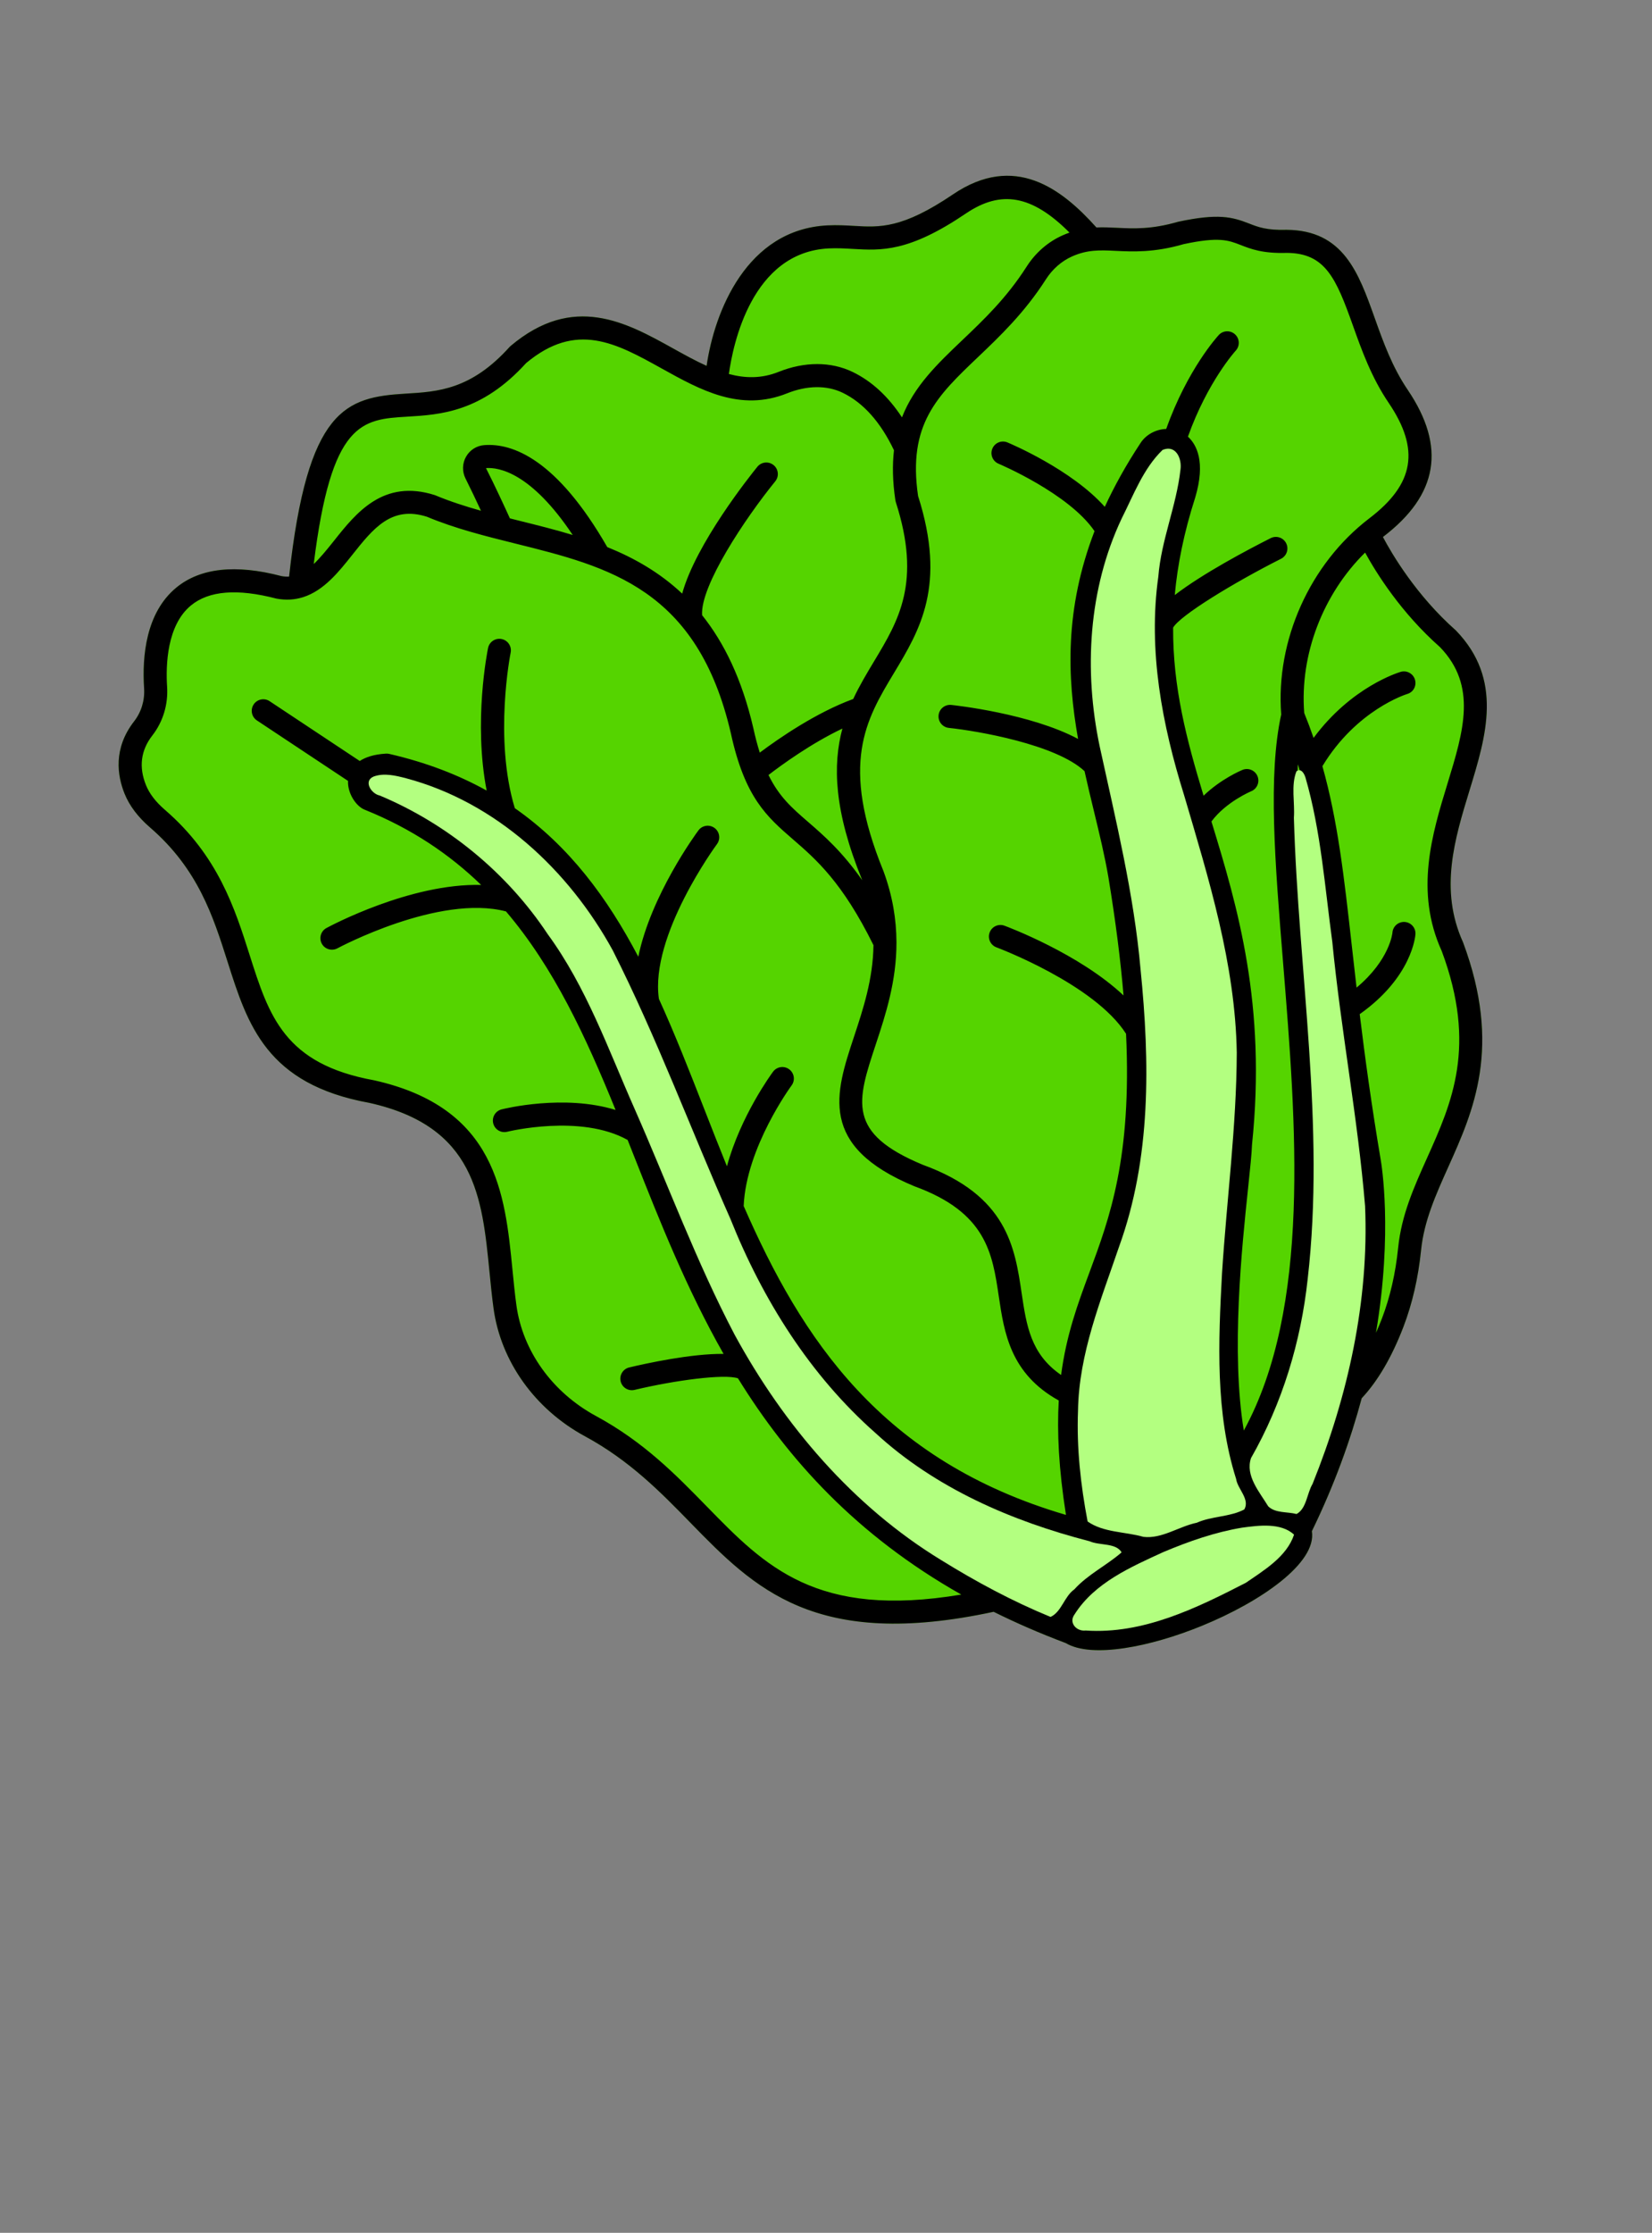 <?xml version="1.0" encoding="UTF-8" standalone="no"?>
<svg
   version="1.1"
   x="0px"
   y="0px"
   viewBox="0 0 116.595 157.483"
   style="enable-background:new 0 0 116.595 125.986;"
   xml:space="preserve"
   id="svg40693"
   sodipodi:docname="lettuce.svg"
   inkscape:version="1.2.2 (b0a8486541, 2022-12-01)"
   xmlns:inkscape="http://www.inkscape.org/namespaces/inkscape"
   xmlns:sodipodi="http://sodipodi.sourceforge.net/DTD/sodipodi-0.dtd"
   xmlns="http://www.w3.org/2000/svg"
   xmlns:svg="http://www.w3.org/2000/svg"><rect x="0" y="0" width="116.595" height="157.483" fill="#808080" stroke="none"/><defs
     id="defs40697"><inkscape:path-effect
       effect="fill_between_many"
       method="originald"
       linkedpaths="#path40687,0,1|"
       id="path-effect40816" /></defs><sodipodi:namedview
     id="namedview40695"
     pagecolor="#ffffff"
     bordercolor="#000000"
     borderopacity="0.25"
     inkscape:showpageshadow="2"
     inkscape:pageopacity="0.0"
     inkscape:pagecheckerboard="0"
     inkscape:deskcolor="#d1d1d1"
     showgrid="false"
     inkscape:zoom="5.0037306"
     inkscape:cx="58.456385"
     inkscape:cy="78.74125"
     inkscape:window-width="1857"
     inkscape:window-height="1011"
     inkscape:window-x="0"
     inkscape:window-y="0"
     inkscape:window-maximized="1"
     inkscape:current-layer="svg40693" /><g
     id="g40462"
     transform="rotate(-39.961,64.301,57.883)"><path
       inkscape:original-d="M 0,0"
       inkscape:path-effect="#path-effect40816"
       d="m 116.272,33.576 c -0.503,-2.367 -0.399,-4.661 -0.299,-6.88 0.187,-4.144 0.364,-8.057 -4.185,-9.952 -1.62,-0.606 -2.199,-1.157 -2.813,-1.741 -1.141,-1.084 -2.145,-1.841 -5.637,-2.463 -2.394,-0.256 -3.777,-0.901 -5.114,-1.525 -0.54,-0.252 -1.069,-0.497 -1.631,-0.698 C 95.08,6.078 92.485,1.627 86.15,2.961 80.963,4.051 79.21,3.212 77.179,2.24 76.536,1.932 75.872,1.615 75.077,1.334 68.446,-1.003 63.162,4.552 60.757,8.64 60.029,7.873 59.336,7.011 58.632,6.133 55.732,2.518 52.443,-1.578 45.673,0.615 45.63,0.629 45.588,0.646 45.547,0.665 41.061,2.829 38.332,1.901 35.693,1.002 30.747,-0.681 27.326,-1.045 20.325,11.857 20.125,11.787 19.927,11.694 19.73,11.567 16.44,9.094 13.471,8.246 10.906,9.043 7.648,10.056 5.908,13.42 5.023,16.064 4.691,17.056 4.022,17.881 3.14,18.388 0.558,19.873 0.007,22.196 0,23.884 c -0.004,1.12 0.309,2.307 0.931,3.529 2.505,4.918 2.162,9.208 1.83,13.356 -0.456,5.7 -0.886,11.083 6.774,15.959 7.71,5.362 5.954,11.256 4.094,17.497 -0.306,1.026 -0.61,2.049 -0.871,3.063 -1.153,4.488 0.022,9.441 3.145,13.25 2.809,3.426 4.249,6.973 5.641,10.403 2.987,7.361 5.817,14.315 21.428,17.091 1.438,1.633 3.022,3.26 4.768,4.877 1.584,2.102 6.683,3.078 11.491,3.078 5.456,0 11.298,-1.253 11.936,-3.988 3.364,-3.009 6.114,-6.08 8.357,-9.032 1.85,-0.847 3.763,-2.308 5.691,-4.362 1.477,-1.573 2.8,-3.45 3.933,-5.579 1.19,-2.238 2.995,-3.956 4.905,-5.775 3.871,-3.684 8.257,-7.86 8.552,-17.552 -0.194,-5.002 2.707,-8.555 5.513,-11.991 3.117,-3.816 6.34,-7.763 4.134,-13.263 -2.036,-4.115 -2.631,-8.237 -2.797,-9.891 0.014,-0.004 0.028,-0.009 0.042,-0.013 5.776,-1.561 7.992,-5.146 6.775,-10.965 z"
       id="path40818"
       class="UnoptimicedTransforms"
       transform="matrix(0.775,0.248,-0.248,0.775,28.899,2.264)"
       style="fill:#55d400" /><path
       d="m 116.272,33.576 c -0.503,-2.367 -0.399,-4.661 -0.299,-6.88 0.187,-4.144 0.364,-8.057 -4.185,-9.952 -1.62,-0.606 -2.199,-1.157 -2.813,-1.741 -1.141,-1.084 -2.145,-1.841 -5.637,-2.463 -2.394,-0.256 -3.777,-0.901 -5.114,-1.525 -0.54,-0.252 -1.069,-0.497 -1.631,-0.698 C 95.08,6.078 92.485,1.627 86.15,2.961 80.963,4.051 79.21,3.212 77.179,2.24 76.536,1.932 75.872,1.615 75.077,1.334 68.446,-1.003 63.162,4.552 60.757,8.64 60.029,7.873 59.336,7.011 58.632,6.133 55.732,2.518 52.443,-1.578 45.673,0.615 45.63,0.629 45.588,0.646 45.547,0.665 41.061,2.829 38.332,1.901 35.693,1.002 30.747,-0.681 27.326,-1.045 20.325,11.857 20.125,11.787 19.927,11.694 19.73,11.567 16.44,9.094 13.471,8.246 10.906,9.043 7.648,10.056 5.908,13.42 5.023,16.064 4.691,17.056 4.022,17.881 3.14,18.388 0.558,19.873 0.007,22.196 0,23.884 c -0.004,1.12 0.309,2.307 0.931,3.529 2.505,4.918 2.162,9.208 1.83,13.356 -0.456,5.7 -0.886,11.083 6.774,15.959 7.71,5.362 5.954,11.256 4.094,17.497 -0.306,1.026 -0.61,2.049 -0.871,3.063 -1.153,4.488 0.022,9.441 3.145,13.25 2.809,3.426 4.249,6.973 5.641,10.403 2.987,7.361 5.817,14.315 21.428,17.091 1.438,1.633 3.022,3.26 4.768,4.877 1.584,2.102 6.683,3.078 11.491,3.078 5.456,0 11.298,-1.253 11.936,-3.988 3.364,-3.009 6.114,-6.08 8.357,-9.032 1.85,-0.847 3.763,-2.308 5.691,-4.362 1.477,-1.573 2.8,-3.45 3.933,-5.579 1.19,-2.238 2.995,-3.956 4.905,-5.775 3.871,-3.684 8.257,-7.86 8.552,-17.552 -0.194,-5.002 2.707,-8.555 5.513,-11.991 3.117,-3.816 6.34,-7.763 4.134,-13.263 -2.036,-4.115 -2.631,-8.237 -2.797,-9.891 0.014,-0.004 0.028,-0.009 0.042,-0.013 5.776,-1.561 7.992,-5.146 6.775,-10.965 z M 103.055,14.518 c 3.088,0.552 3.729,1.162 4.542,1.935 0.698,0.664 1.489,1.416 3.456,2.151 3.08,1.283 3.12,3.626 2.922,8.002 -0.101,2.235 -0.215,4.769 0.34,7.383 0.997,4.763 -0.6,7.341 -5.338,8.62 -6.255,1.689 -11.537,6.724 -13.505,12.85 -3.06,4.431 -5.344,11.638 -7.984,19.975 -4.259,13.448 -9.05,28.577 -18.488,36.258 1.529,-6.703 5.831,-14.737 8.28,-19.299 0.802,-1.495 1.436,-2.676 1.751,-3.379 5.751,-10.752 6.63,-19.517 7.33,-27.258 1.809,-1.098 4.161,-1.121 4.186,-1.121 0.551,-0.002 0.998,-0.45 0.997,-1.002 -10e-4,-0.551 -0.447,-0.998 -0.999,-0.998 -0.104,0 -2.016,0.015 -3.971,0.796 0.47,-5.004 1.069,-9.677 3.064,-14.486 0.933,-0.743 6.312,-1.619 10.925,-1.987 0.55,-0.044 0.961,-0.526 0.917,-1.077 -0.043,-0.55 -0.522,-0.96 -1.076,-0.917 -2.241,0.179 -6.61,0.61 -9.567,1.422 1.204,-2.32 2.764,-4.689 4.843,-7.161 2.031,-2.53 1.834,-4.214 1.407,-5.118 3.371,-3.764 6.62,-5.318 6.654,-5.334 0.5,-0.234 0.716,-0.829 0.482,-1.329 -0.233,-0.5 -0.829,-0.718 -1.327,-0.484 -0.154,0.071 -3.642,1.726 -7.3,5.813 -0.838,-0.305 -1.811,-0.22 -2.552,0.308 -1.876,1.283 -3.504,2.597 -4.934,3.93 -1.449,-4.091 -5.51,-8.166 -5.707,-8.362 -0.391,-0.389 -1.024,-0.39 -1.414,0.004 -0.39,0.391 -0.388,1.024 0.003,1.414 0.049,0.048 4.678,4.704 5.497,8.557 -4.95,5.262 -6.982,10.797 -8.131,16.136 -2.982,-3.595 -8.774,-6.73 -9.07,-6.888 -0.486,-0.26 -1.092,-0.077 -1.353,0.41 -0.261,0.487 -0.078,1.093 0.409,1.354 2.199,1.178 8.064,4.842 9.477,7.921 -0.204,1.187 -0.382,2.359 -0.556,3.512 -0.307,2.032 -0.597,3.951 -1.007,5.794 -0.868,3.806 -1.756,7.098 -2.656,9.971 -2.185,-4.793 -7.029,-9.276 -7.277,-9.503 -0.407,-0.374 -1.04,-0.345 -1.413,0.062 -0.373,0.407 -0.345,1.04 0.062,1.413 0.068,0.062 6.661,6.165 7.574,11.186 -3.602,10.148 -7.349,14.234 -10.758,17.946 -1.975,2.151 -3.895,4.243 -5.64,7.303 -1.758,-2.673 -1.163,-5.102 -0.487,-7.86 0.956,-3.897 2.038,-8.314 -3.727,-13.54 -5.097,-5.05 -3.222,-7.243 0.182,-11.222 1.729,-2.021 3.724,-4.364 4.998,-7.511 0.006,-0.016 0.013,-0.031 0.018,-0.048 0.701,-1.747 1.183,-3.738 1.265,-6.067 -0.003,-10.084 3.565,-12.747 7.343,-15.566 3.487,-2.602 7.092,-5.292 7.731,-13.411 1.512,-6.106 4.81,-7.397 9.367,-9.181 2.432,-0.952 5.188,-2.03 8.019,-4.025 0.839,-0.591 1.841,-0.935 2.821,-0.966 1.471,-0.049 2.46,0.408 3.699,0.986 1.346,0.625 3.021,1.407 5.676,1.688 z m -44.73,102.505 c -1.665,-0.998 -3.197,-2.021 -4.624,-3.064 1.016,-4.572 2.19,-7.875 3.496,-10.46 0.005,-0.01 0.009,-0.019 0.014,-0.028 1.796,-3.548 3.838,-5.774 6.051,-8.184 4.771,-5.195 10.179,-11.083 14.946,-31.988 0.426,-1.916 0.721,-3.867 1.033,-5.934 1.299,-8.586 2.771,-18.317 14.945,-26.647 0.285,-0.203 0.761,-0.158 0.999,0.095 0.395,0.418 0.218,1.557 -1.052,3.139 -2.91,3.459 -4.867,6.765 -6.232,9.997 -0.019,0.043 -0.043,0.082 -0.055,0.127 -2.411,5.774 -2.92,11.313 -3.438,17.055 -0.724,8.033 -1.473,16.339 -7.171,26.998 -0.316,0.701 -0.936,1.855 -1.72,3.316 -3.584,6.678 -10.013,18.665 -8.96,26.407 -2.148,-0.569 -4.778,-0.842 -7.325,-0.842 -0.302,0 -0.604,0.006 -0.907,0.013 z M 56.398,54.955 c -0.001,0.018 -0.003,0.035 -0.004,0.054 -0.679,-2.976 -1.624,-4.849 -2.44,-6.456 -0.826,-1.625 -1.499,-2.963 -1.636,-5.053 1.363,-0.375 4.446,-1.136 7.455,-1.302 -1.966,2.588 -3.377,6.317 -3.375,12.757 z M 74.413,3.221 c 0.693,0.244 1.308,0.539 1.903,0.823 2.26,1.082 4.396,2.103 10.246,0.874 3.618,-0.761 5.921,0.686 7.702,4.929 -0.209,-0.009 -0.424,-0.013 -0.65,-0.005 -1.386,0.045 -2.737,0.505 -3.909,1.331 -2.633,1.856 -5.156,2.843 -7.596,3.798 -2.792,1.093 -5.355,2.107 -7.353,4.209 C 74.34,17.051 73.515,15.282 72.279,13.913 70.88,12.363 68.769,11.5 66.337,11.483 64.74,11.472 63.438,10.902 62.279,10.023 63.576,7.784 68.114,1.001 74.413,3.221 Z M 35.049,2.897 c 2.726,0.927 6.116,2.08 11.304,-0.398 5.414,-1.725 7.875,1.34 10.72,4.887 2.394,2.984 4.869,6.069 9.251,6.098 1.864,0.013 3.452,0.641 4.471,1.77 1.337,1.481 2.087,3.604 2.242,6.303 -0.614,1.119 -1.133,2.443 -1.528,4.062 -0.013,0.053 -0.021,0.107 -0.025,0.161 -0.552,7.276 -3.655,9.591 -6.939,12.042 -0.991,0.74 -1.991,1.487 -2.934,2.358 -3.423,-0.128 -7.268,0.719 -9.261,1.239 0.054,-0.654 0.144,-1.367 0.285,-2.169 0.696,-4.318 0.453,-7.823 -0.41,-10.75 0.797,-2.42 6.654,-6.372 10.261,-8.344 0.484,-0.265 0.662,-0.873 0.397,-1.357 -0.265,-0.484 -0.873,-0.662 -1.357,-0.397 -0.88,0.482 -7.461,4.158 -10.194,7.713 C 50.213,23.665 48.63,21.664 46.841,19.923 45.666,11.209 42.647,8.461 40.302,7.707 39.674,7.504 38.986,7.628 38.464,8.04 c -0.527,0.416 -0.81,1.064 -0.757,1.734 0.075,0.954 0.139,2.111 0.185,3.094 -1.117,-0.871 -2.188,-1.768 -3.187,-2.764 -3.601,-3.015 -6.915,-1.155 -9.578,0.34 -0.913,0.512 -1.7,0.937 -2.411,1.214 C 28.804,0.782 31.328,1.631 35.049,2.897 Z m 4.915,11.53 c -0.038,-0.961 -0.133,-3.153 -0.273,-4.818 1.065,0.343 3.472,1.836 4.773,8.211 -1.22,-0.991 -2.476,-1.91 -3.703,-2.807 -0.27,-0.196 -0.532,-0.39 -0.797,-0.586 z M 23.397,100.189 C 21.949,96.62 20.452,92.93 17.45,89.27 14.73,85.952 13.7,81.659 14.696,77.787 14.95,76.797 15.248,75.799 15.547,74.797 17.436,68.459 19.576,61.275 10.644,55.064 3.965,50.813 4.314,46.451 4.755,40.929 5.092,36.71 5.475,31.928 2.713,26.506 2.23,25.556 1.997,24.702 2,23.892 2.007,22.202 2.726,20.934 4.136,20.123 5.443,19.372 6.431,18.156 6.919,16.7 7.523,14.898 8.92,11.756 11.5,10.954 c 1.917,-0.596 4.281,0.149 7.088,2.255 0.73,0.47 1.454,0.695 2.168,0.757 0.009,0.001 0.017,0.001 0.026,0.002 1.875,0.151 3.681,-0.856 5.326,-1.781 2.561,-1.438 4.771,-2.68 7.25,-0.609 1.872,1.87 4.083,3.487 6.222,5.051 6.752,4.937 13.129,9.6 11.083,22.29 -0.99,5.622 0.168,7.901 1.508,10.541 1.204,2.373 2.567,5.064 2.999,11.139 -1.152,2.716 -2.931,4.798 -4.574,6.719 -3.336,3.9 -6.486,7.584 -0.037,13.973 4.915,4.456 4.063,7.932 3.16,11.612 -0.757,3.089 -1.6,6.573 1.406,10.308 -1.169,2.443 -2.239,5.469 -3.171,9.418 -13.057,-10.408 -15.448,-22.81 -15.756,-35.356 2.122,-4.623 7.742,-8.07 7.799,-8.104 0.473,-0.286 0.624,-0.9 0.338,-1.373 -0.286,-0.473 -0.9,-0.624 -1.372,-0.339 -0.205,0.123 -4.054,2.483 -6.806,6.079 0.003,-1.781 0.028,-3.561 0.055,-5.335 0.053,-3.503 0.103,-6.959 -0.032,-10.328 1.333,-5.374 9.648,-10.464 9.733,-10.515 0.472,-0.286 0.624,-0.901 0.338,-1.373 -0.286,-0.473 -0.9,-0.624 -1.373,-0.339 -0.299,0.181 -5.933,3.634 -8.97,8.167 -0.555,-5.72 -1.911,-11.119 -5.048,-15.971 0.587,-6.295 4.72,-12.552 4.763,-12.615 0.307,-0.459 0.184,-1.08 -0.275,-1.387 -0.458,-0.308 -1.08,-0.185 -1.387,0.274 -0.166,0.247 -3.603,5.434 -4.784,11.393 -1.75,-2.181 -3.922,-4.236 -6.622,-6.139 -0.078,-0.055 -0.164,-0.099 -0.254,-0.129 -1.013,-0.344 -1.769,-0.38 -2.346,-0.268 L 14.68,21.218 c -0.31,-0.457 -0.932,-0.575 -1.389,-0.264 -0.457,0.311 -0.575,0.933 -0.264,1.389 l 5.335,7.842 c -0.463,1.007 -0.174,2.345 0.419,2.882 3.147,3.062 5.336,6.357 6.862,9.834 -5.607,-2.468 -13.45,-1.66 -13.836,-1.618 -0.549,0.06 -0.946,0.553 -0.886,1.102 0.06,0.549 0.554,0.94 1.102,0.886 0.102,-0.012 9.948,-1.031 14.745,2.567 2.008,6.097 2.304,12.687 2.294,19.526 -3.621,-2.972 -8.876,-3.749 -9.138,-3.785 -0.544,-0.076 -1.052,0.305 -1.128,0.851 -0.077,0.547 0.304,1.052 0.851,1.129 0.066,0.01 6.495,0.964 9.399,4.608 -0.005,0.538 -0.011,1.077 -0.017,1.617 -0.065,5.996 -0.129,12.281 0.708,18.696 -2.577,-1.09 -6.549,-1.779 -8.021,-2.008 -0.543,-0.083 -1.057,0.289 -1.142,0.834 -0.085,0.545 0.289,1.057 0.834,1.142 3.566,0.554 7.749,1.648 8.685,2.464 1.365,8.156 4.375,16.487 10.844,24.676 -12.431,-2.813 -14.812,-8.677 -17.54,-15.399 z m 8.594,-9.867 C 31.984,90.256 31.981,90.193 31.961,90.129 30.89,83.308 30.959,76.511 31.032,69.804 31.185,55.752 31.329,42.479 20.219,31.681 c -0.088,-0.145 -0.136,-0.564 -0.031,-0.696 0.046,-0.056 0.402,-0.194 1.338,0.101 13.111,9.324 12.905,22.809 12.688,37.082 -0.044,2.895 -0.086,5.856 -0.015,8.845 -10e-4,0.026 0.001,0.05 0.002,0.076 0.321,13.162 2.916,26.875 17.739,38.049 0.041,0.035 0.082,0.067 0.13,0.096 0.92,0.689 1.882,1.369 2.898,2.038 -3.294,0.419 -6.156,1.352 -7.251,2.849 C 37.643,110.274 33.586,100.273 31.991,90.322 Z m 27.24,33.664 c -6.496,0 -10,-1.766 -10,-2.488 0,-0.722 3.504,-2.488 10,-2.488 6.496,0 10,1.766 10,2.488 0,0.722 -3.504,2.488 -10,2.488 z m 11.312,-4.123 c -0.425,-0.469 -1.032,-0.876 -1.774,-1.225 -0.332,-1.205 -0.407,-2.589 -0.255,-4.109 11.082,-7.596 16.289,-23.992 20.881,-38.491 1.906,-6.02 3.732,-11.787 5.785,-16.036 -0.474,4.948 -1.783,9.569 -3.57,15.879 -1.337,4.72 -3.002,10.595 -4.688,18.111 -0.031,0.137 -3.04,13.57 -16.379,25.871 z m 39.885,-64.604 c 1.735,4.334 -0.857,7.508 -3.858,11.183 -2.9,3.55 -6.187,7.575 -5.963,13.264 -0.27,8.801 -4.165,12.509 -7.932,16.096 -2.031,1.934 -3.95,3.76 -5.292,6.284 -1.05,1.973 -2.27,3.706 -3.625,5.149 -0.313,0.334 -0.627,0.645 -0.941,0.946 4.664,-7.532 5.977,-13.387 6.057,-13.761 1.07,-4.769 2.105,-8.775 3.078,-12.34 5.417,-1.254 7.029,-4.45 7.097,-4.59 0.24,-0.498 0.031,-1.095 -0.467,-1.335 -0.498,-0.239 -1.095,-0.032 -1.335,0.467 -0.011,0.024 -1.105,2.089 -4.678,3.225 0.329,-1.18 0.652,-2.32 0.964,-3.421 1.671,-5.898 2.994,-10.569 3.552,-15.469 4.577,-3.403 9.095,-3.019 9.169,-3.012 0.559,0.065 1.04,-0.341 1.098,-0.889 0.058,-0.549 -0.34,-1.042 -0.889,-1.1 -0.198,-0.021 -4.45,-0.42 -9.161,2.443 0.043,-0.756 0.063,-1.525 0.066,-2.308 1.549,-4.843 5.41,-8.927 10.145,-10.873 0.231,2.016 0.916,6.007 2.915,10.041 z"
       id="path40687"
       class="UnoptimicedTransforms"
       transform="matrix(0.775,0.248,-0.248,0.775,28.899,2.264)" /><path
       style="fill:#b3ff80;stroke-width:0.163"
       d="m 94.704,49.241 c -1.884,0.129 -3.611,1.12 -5.324,1.855 -5.004,2.308 -8.93,6.492 -11.504,11.309 -2.482,4.731 -4.833,9.535 -7.899,13.923 -3.697,5.436 -7.967,10.684 -13.74,14.025 -3.394,2.06 -6.998,3.945 -9.634,6.997 -1.758,1.936 -3.228,4.145 -4.498,6.421 0.347,1.322 1.573,2.251 2.321,3.36 0.892,0.957 2.387,1.043 3.529,1.658 1.123,0.321 2.045,1.194 3.173,1.436 0.782,-0.295 0.56,-1.409 0.937,-2.019 1.859,-4.514 5.233,-8.203 8.544,-11.748 3.588,-3.765 7.443,-7.29 10.801,-11.267 3.928,-4.849 6.352,-10.651 8.819,-16.317 2,-4.798 4.588,-9.448 8.505,-12.978 1.803,-1.839 4.18,-2.999 6.046,-4.781 0.58,-0.521 0.893,-1.566 -0.075,-1.873 z"
       id="path40958" /><path
       style="fill:#b3ff80;stroke-width:0.163"
       d="m 37.237,31.14 c -0.789,-0.256 -0.921,0.832 -0.539,1.299 2.377,4.607 3.385,9.951 2.806,15.097 -0.303,4.633 -1.943,8.979 -3.217,13.407 -1.617,5.577 -3.588,11.066 -4.82,16.747 -1.429,7.111 -1.368,14.612 0.966,21.529 0.909,2.754 1.993,5.468 3.343,8.033 0.822,0.23 1.669,-0.485 2.534,-0.412 1.414,-0.197 2.851,0.173 4.235,0.143 0.133,-0.785 -0.892,-1.357 -1.231,-2.055 -3.299,-4.612 -5.935,-9.858 -6.673,-15.527 -0.932,-6.109 -0.067,-12.338 1.846,-18.173 1.906,-6.619 4.234,-13.135 5.8,-19.852 1.263,-6.342 0.395,-13.305 -3.383,-18.676 -0.439,-0.614 -0.932,-1.289 -1.666,-1.56 z"
       id="path40960" /><path
       style="fill:#b3ff80;stroke-width:0.163"
       d="m 87.385,72.685 c -0.95,0.512 -1.495,1.624 -2.243,2.395 -6.727,8.51 -12.233,18.061 -20.155,25.567 -3.205,3.083 -6.991,5.558 -11.172,7.106 -1.122,0.686 -1.075,2.23 -1.253,3.384 0.063,0.703 0.795,1.153 1.184,1.703 0.791,0.164 1.501,-0.652 2.228,-0.9 5.895,-3.146 11.346,-7.324 15.433,-12.646 3.61,-5.115 6.655,-10.598 10.192,-15.764 2.081,-3.304 4.404,-6.504 5.987,-10.088 0.108,-0.257 0.224,-0.727 -0.203,-0.756 z"
       id="path40962" /><path
       style="fill:#b3ff80;stroke-width:0.163"
       d="m 44.847,108.867 c -2.454,-0.671 -5.145,-1.473 -7.661,-0.662 -0.704,0.168 -0.674,1.017 -0.126,1.374 2.926,2.81 6.995,3.812 10.832,4.681 1.568,0.149 3.386,0.441 4.785,-0.417 -0.155,-1.242 -1.471,-2.089 -2.499,-2.736 -1.666,-0.981 -3.49,-1.67 -5.333,-2.239 z"
       id="path40964" /></g></svg>
